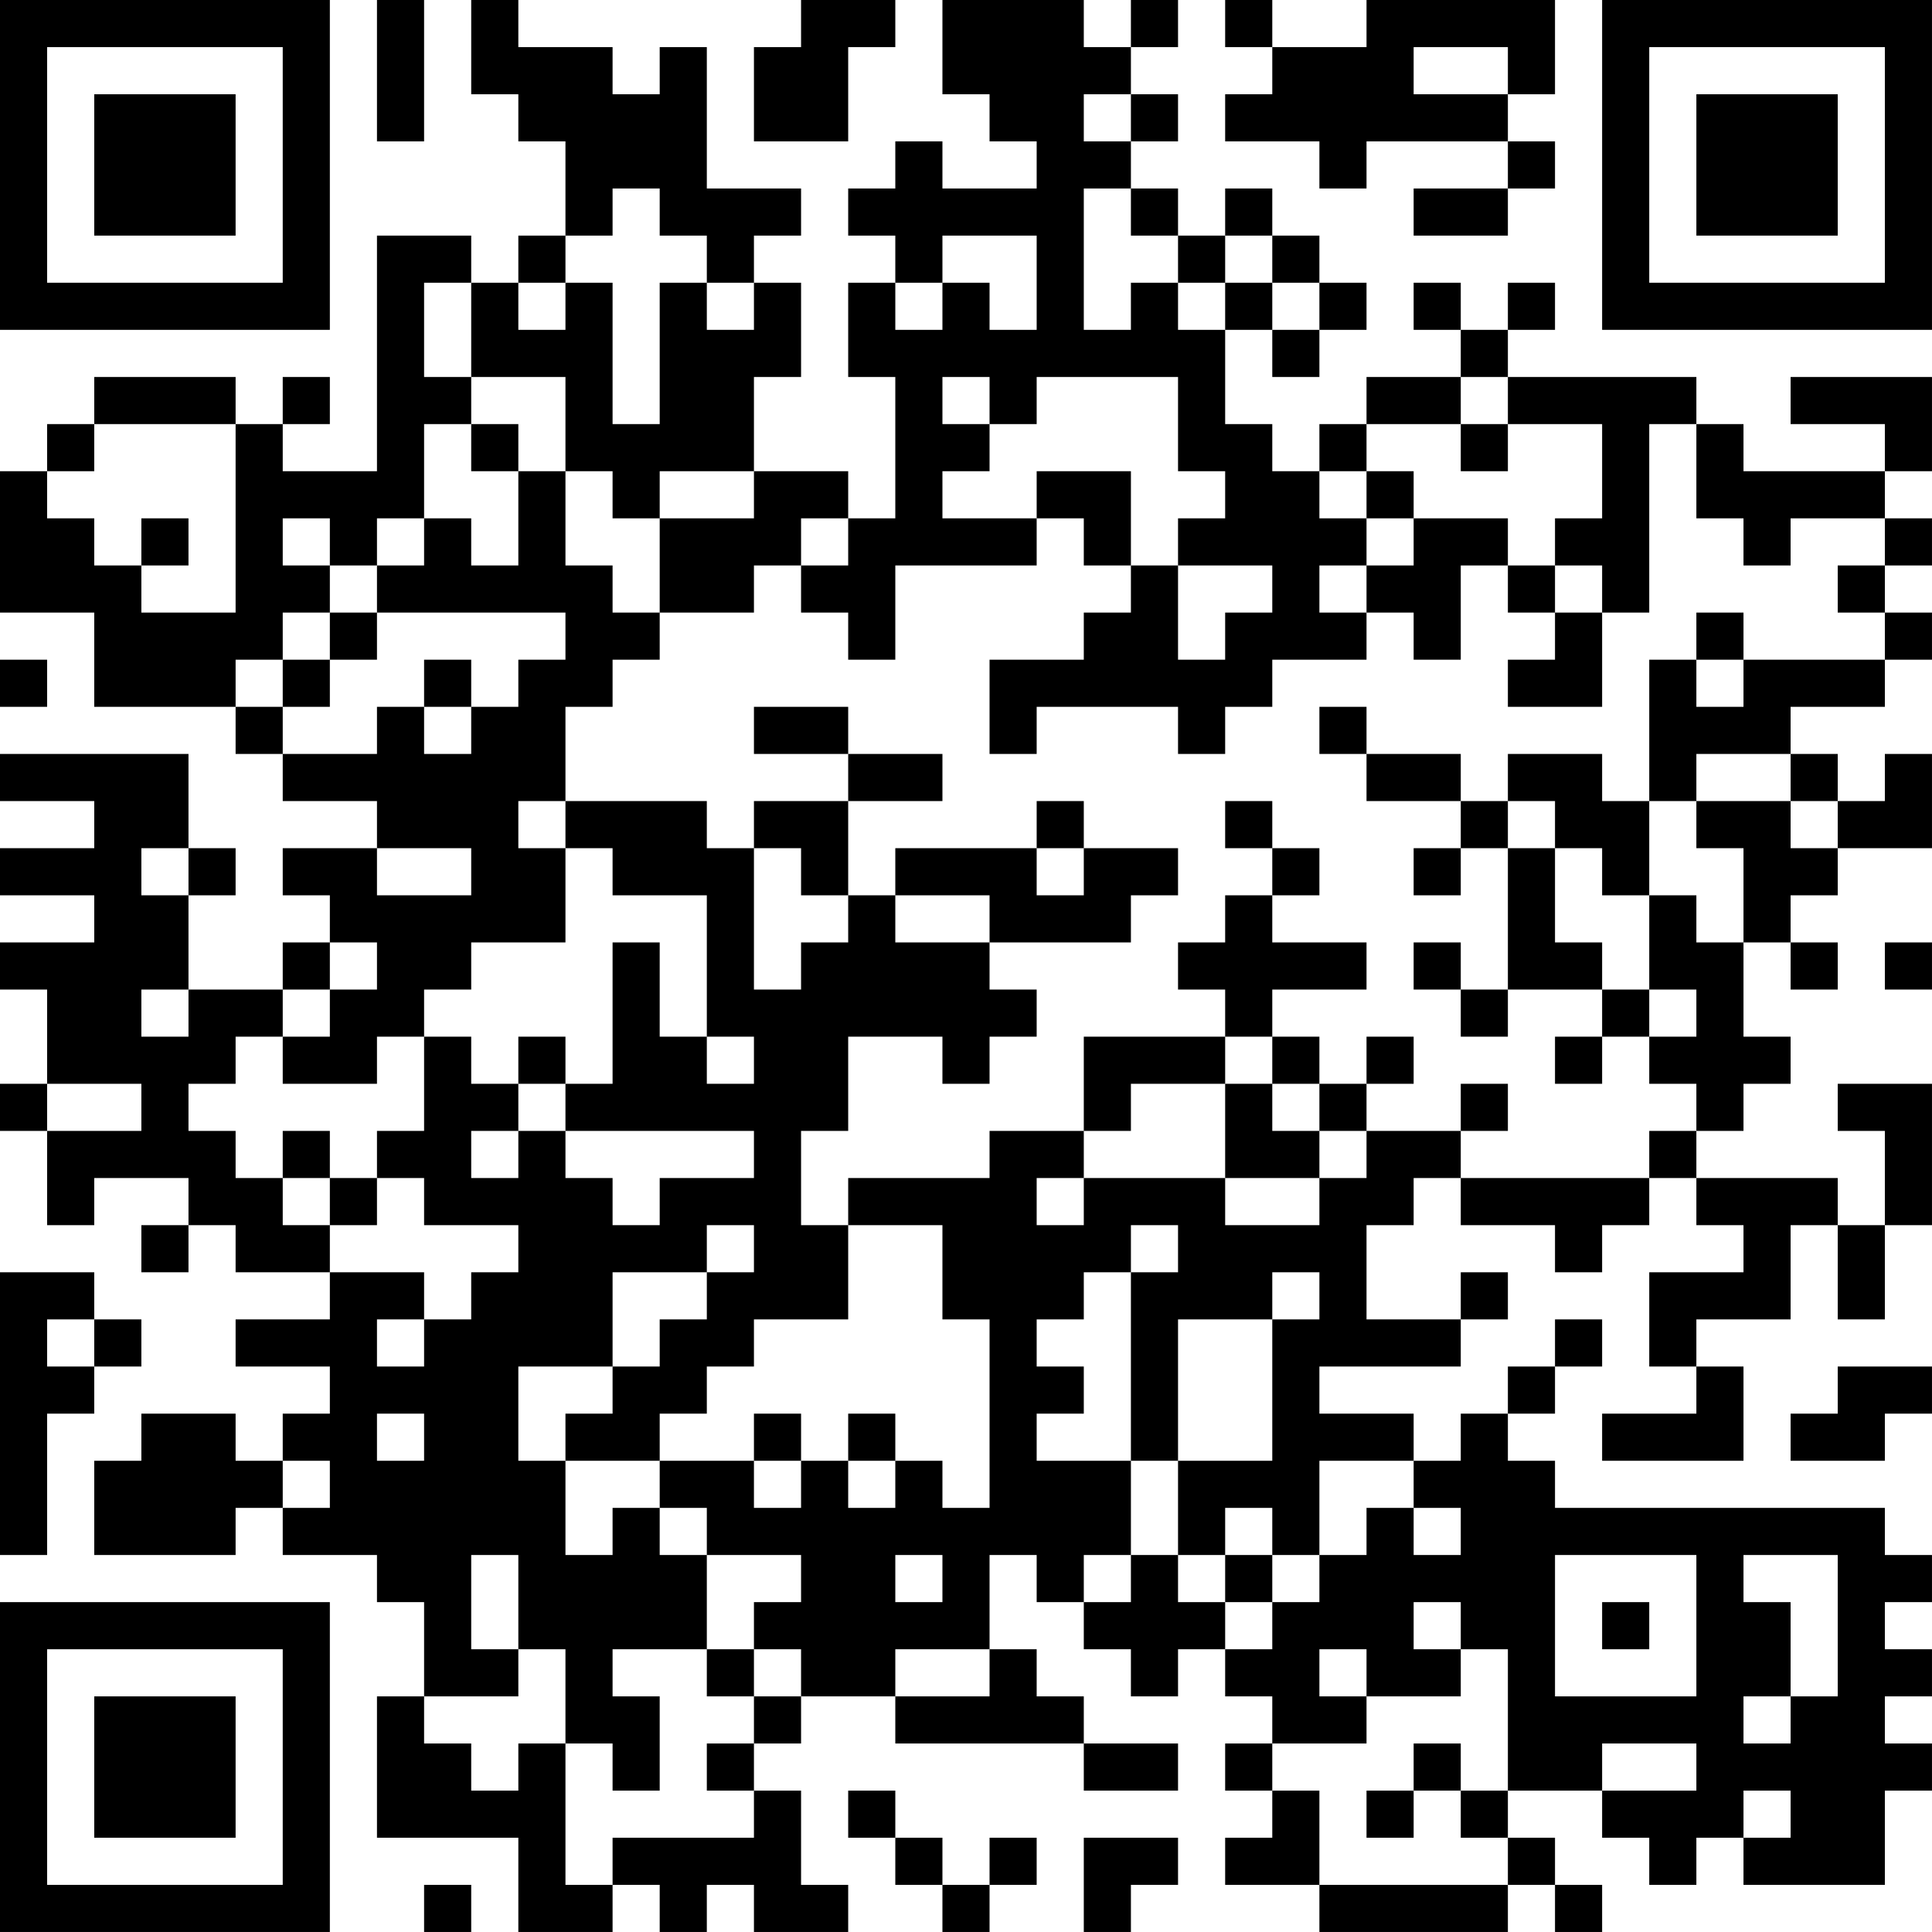 <?xml version="1.0" encoding="UTF-8"?>
<svg xmlns="http://www.w3.org/2000/svg" version="1.1" width="200" height="200" viewBox="0 0 200 200"><rect x="0" y="0" width="200" height="200" fill="#ffffff"/><g transform="scale(4.878)"><g transform="translate(0,0)"><path fill-rule="evenodd" d="M8 0L8 3L9 3L9 0ZM10 0L10 2L11 2L11 3L12 3L12 5L11 5L11 6L10 6L10 5L8 5L8 10L6 10L6 9L7 9L7 8L6 8L6 9L5 9L5 8L2 8L2 9L1 9L1 10L0 10L0 13L2 13L2 15L5 15L5 16L6 16L6 17L8 17L8 18L6 18L6 19L7 19L7 20L6 20L6 21L4 21L4 19L5 19L5 18L4 18L4 16L0 16L0 17L2 17L2 18L0 18L0 19L2 19L2 20L0 20L0 21L1 21L1 23L0 23L0 24L1 24L1 26L2 26L2 25L4 25L4 26L3 26L3 27L4 27L4 26L5 26L5 27L7 27L7 28L5 28L5 29L7 29L7 30L6 30L6 31L5 31L5 30L3 30L3 31L2 31L2 33L5 33L5 32L6 32L6 33L8 33L8 34L9 34L9 36L8 36L8 39L11 39L11 41L13 41L13 40L14 40L14 41L15 41L15 40L16 40L16 41L18 41L18 40L17 40L17 38L16 38L16 37L17 37L17 36L19 36L19 37L23 37L23 38L25 38L25 37L23 37L23 36L22 36L22 35L21 35L21 33L22 33L22 34L23 34L23 35L24 35L24 36L25 36L25 35L26 35L26 36L27 36L27 37L26 37L26 38L27 38L27 39L26 39L26 40L28 40L28 41L32 41L32 40L33 40L33 41L34 41L34 40L33 40L33 39L32 39L32 38L34 38L34 39L35 39L35 40L36 40L36 39L37 39L37 40L40 40L40 38L41 38L41 37L40 37L40 36L41 36L41 35L40 35L40 34L41 34L41 33L40 33L40 32L33 32L33 31L32 31L32 30L33 30L33 29L34 29L34 28L33 28L33 29L32 29L32 30L31 30L31 31L30 31L30 30L28 30L28 29L31 29L31 28L32 28L32 27L31 27L31 28L29 28L29 26L30 26L30 25L31 25L31 26L33 26L33 27L34 27L34 26L35 26L35 25L36 25L36 26L37 26L37 27L35 27L35 29L36 29L36 30L34 30L34 31L37 31L37 29L36 29L36 28L38 28L38 26L39 26L39 28L40 28L40 26L41 26L41 23L39 23L39 24L40 24L40 26L39 26L39 25L36 25L36 24L37 24L37 23L38 23L38 22L37 22L37 20L38 20L38 21L39 21L39 20L38 20L38 19L39 19L39 18L41 18L41 16L40 16L40 17L39 17L39 16L38 16L38 15L40 15L40 14L41 14L41 13L40 13L40 12L41 12L41 11L40 11L40 10L41 10L41 8L38 8L38 9L40 9L40 10L37 10L37 9L36 9L36 8L32 8L32 7L33 7L33 6L32 6L32 7L31 7L31 6L30 6L30 7L31 7L31 8L29 8L29 9L28 9L28 10L27 10L27 9L26 9L26 7L27 7L27 8L28 8L28 7L29 7L29 6L28 6L28 5L27 5L27 4L26 4L26 5L25 5L25 4L24 4L24 3L25 3L25 2L24 2L24 1L25 1L25 0L24 0L24 1L23 1L23 0L20 0L20 2L21 2L21 3L22 3L22 4L20 4L20 3L19 3L19 4L18 4L18 5L19 5L19 6L18 6L18 8L19 8L19 11L18 11L18 10L16 10L16 8L17 8L17 6L16 6L16 5L17 5L17 4L15 4L15 1L14 1L14 2L13 2L13 1L11 1L11 0ZM17 0L17 1L16 1L16 3L18 3L18 1L19 1L19 0ZM26 0L26 1L27 1L27 2L26 2L26 3L28 3L28 4L29 4L29 3L32 3L32 4L30 4L30 5L32 5L32 4L33 4L33 3L32 3L32 2L33 2L33 0L29 0L29 1L27 1L27 0ZM30 1L30 2L32 2L32 1ZM23 2L23 3L24 3L24 2ZM13 4L13 5L12 5L12 6L11 6L11 7L12 7L12 6L13 6L13 9L14 9L14 6L15 6L15 7L16 7L16 6L15 6L15 5L14 5L14 4ZM23 4L23 7L24 7L24 6L25 6L25 7L26 7L26 6L27 6L27 7L28 7L28 6L27 6L27 5L26 5L26 6L25 6L25 5L24 5L24 4ZM20 5L20 6L19 6L19 7L20 7L20 6L21 6L21 7L22 7L22 5ZM9 6L9 8L10 8L10 9L9 9L9 11L8 11L8 12L7 12L7 11L6 11L6 12L7 12L7 13L6 13L6 14L5 14L5 15L6 15L6 16L8 16L8 15L9 15L9 16L10 16L10 15L11 15L11 14L12 14L12 13L8 13L8 12L9 12L9 11L10 11L10 12L11 12L11 10L12 10L12 12L13 12L13 13L14 13L14 14L13 14L13 15L12 15L12 17L11 17L11 18L12 18L12 20L10 20L10 21L9 21L9 22L8 22L8 23L6 23L6 22L7 22L7 21L8 21L8 20L7 20L7 21L6 21L6 22L5 22L5 23L4 23L4 24L5 24L5 25L6 25L6 26L7 26L7 27L9 27L9 28L8 28L8 29L9 29L9 28L10 28L10 27L11 27L11 26L9 26L9 25L8 25L8 24L9 24L9 22L10 22L10 23L11 23L11 24L10 24L10 25L11 25L11 24L12 24L12 25L13 25L13 26L14 26L14 25L16 25L16 24L12 24L12 23L13 23L13 20L14 20L14 22L15 22L15 23L16 23L16 22L15 22L15 19L13 19L13 18L12 18L12 17L15 17L15 18L16 18L16 21L17 21L17 20L18 20L18 19L19 19L19 20L21 20L21 21L22 21L22 22L21 22L21 23L20 23L20 22L18 22L18 24L17 24L17 26L18 26L18 28L16 28L16 29L15 29L15 30L14 30L14 31L12 31L12 30L13 30L13 29L14 29L14 28L15 28L15 27L16 27L16 26L15 26L15 27L13 27L13 29L11 29L11 31L12 31L12 33L13 33L13 32L14 32L14 33L15 33L15 35L13 35L13 36L14 36L14 38L13 38L13 37L12 37L12 35L11 35L11 33L10 33L10 35L11 35L11 36L9 36L9 37L10 37L10 38L11 38L11 37L12 37L12 40L13 40L13 39L16 39L16 38L15 38L15 37L16 37L16 36L17 36L17 35L16 35L16 34L17 34L17 33L15 33L15 32L14 32L14 31L16 31L16 32L17 32L17 31L18 31L18 32L19 32L19 31L20 31L20 32L21 32L21 28L20 28L20 26L18 26L18 25L21 25L21 24L23 24L23 25L22 25L22 26L23 26L23 25L26 25L26 26L28 26L28 25L29 25L29 24L31 24L31 25L35 25L35 24L36 24L36 23L35 23L35 22L36 22L36 21L35 21L35 19L36 19L36 20L37 20L37 18L36 18L36 17L38 17L38 18L39 18L39 17L38 17L38 16L36 16L36 17L35 17L35 14L36 14L36 15L37 15L37 14L40 14L40 13L39 13L39 12L40 12L40 11L38 11L38 12L37 12L37 11L36 11L36 9L35 9L35 13L34 13L34 12L33 12L33 11L34 11L34 9L32 9L32 8L31 8L31 9L29 9L29 10L28 10L28 11L29 11L29 12L28 12L28 13L29 13L29 14L27 14L27 15L26 15L26 16L25 16L25 15L22 15L22 16L21 16L21 14L23 14L23 13L24 13L24 12L25 12L25 14L26 14L26 13L27 13L27 12L25 12L25 11L26 11L26 10L25 10L25 8L22 8L22 9L21 9L21 8L20 8L20 9L21 9L21 10L20 10L20 11L22 11L22 12L19 12L19 14L18 14L18 13L17 13L17 12L18 12L18 11L17 11L17 12L16 12L16 13L14 13L14 11L16 11L16 10L14 10L14 11L13 11L13 10L12 10L12 8L10 8L10 6ZM2 9L2 10L1 10L1 11L2 11L2 12L3 12L3 13L5 13L5 9ZM10 9L10 10L11 10L11 9ZM31 9L31 10L32 10L32 9ZM22 10L22 11L23 11L23 12L24 12L24 10ZM29 10L29 11L30 11L30 12L29 12L29 13L30 13L30 14L31 14L31 12L32 12L32 13L33 13L33 14L32 14L32 15L34 15L34 13L33 13L33 12L32 12L32 11L30 11L30 10ZM3 11L3 12L4 12L4 11ZM7 13L7 14L6 14L6 15L7 15L7 14L8 14L8 13ZM36 13L36 14L37 14L37 13ZM0 14L0 15L1 15L1 14ZM9 14L9 15L10 15L10 14ZM16 15L16 16L18 16L18 17L16 17L16 18L17 18L17 19L18 19L18 17L20 17L20 16L18 16L18 15ZM28 15L28 16L29 16L29 17L31 17L31 18L30 18L30 19L31 19L31 18L32 18L32 21L31 21L31 20L30 20L30 21L31 21L31 22L32 22L32 21L34 21L34 22L33 22L33 23L34 23L34 22L35 22L35 21L34 21L34 20L33 20L33 18L34 18L34 19L35 19L35 17L34 17L34 16L32 16L32 17L31 17L31 16L29 16L29 15ZM22 17L22 18L19 18L19 19L21 19L21 20L24 20L24 19L25 19L25 18L23 18L23 17ZM26 17L26 18L27 18L27 19L26 19L26 20L25 20L25 21L26 21L26 22L23 22L23 24L24 24L24 23L26 23L26 25L28 25L28 24L29 24L29 23L30 23L30 22L29 22L29 23L28 23L28 22L27 22L27 21L29 21L29 20L27 20L27 19L28 19L28 18L27 18L27 17ZM32 17L32 18L33 18L33 17ZM3 18L3 19L4 19L4 18ZM8 18L8 19L10 19L10 18ZM22 18L22 19L23 19L23 18ZM40 20L40 21L41 21L41 20ZM3 21L3 22L4 22L4 21ZM11 22L11 23L12 23L12 22ZM26 22L26 23L27 23L27 24L28 24L28 23L27 23L27 22ZM1 23L1 24L3 24L3 23ZM31 23L31 24L32 24L32 23ZM6 24L6 25L7 25L7 26L8 26L8 25L7 25L7 24ZM24 26L24 27L23 27L23 28L22 28L22 29L23 29L23 30L22 30L22 31L24 31L24 33L23 33L23 34L24 34L24 33L25 33L25 34L26 34L26 35L27 35L27 34L28 34L28 33L29 33L29 32L30 32L30 33L31 33L31 32L30 32L30 31L28 31L28 33L27 33L27 32L26 32L26 33L25 33L25 31L27 31L27 28L28 28L28 27L27 27L27 28L25 28L25 31L24 31L24 27L25 27L25 26ZM0 27L0 33L1 33L1 30L2 30L2 29L3 29L3 28L2 28L2 27ZM1 28L1 29L2 29L2 28ZM39 29L39 30L38 30L38 31L40 31L40 30L41 30L41 29ZM8 30L8 31L9 31L9 30ZM16 30L16 31L17 31L17 30ZM18 30L18 31L19 31L19 30ZM6 31L6 32L7 32L7 31ZM19 33L19 34L20 34L20 33ZM26 33L26 34L27 34L27 33ZM33 33L33 36L36 36L36 33ZM37 33L37 34L38 34L38 36L37 36L37 37L38 37L38 36L39 36L39 33ZM30 34L30 35L31 35L31 36L29 36L29 35L28 35L28 36L29 36L29 37L27 37L27 38L28 38L28 40L32 40L32 39L31 39L31 38L32 38L32 35L31 35L31 34ZM34 34L34 35L35 35L35 34ZM15 35L15 36L16 36L16 35ZM19 35L19 36L21 36L21 35ZM30 37L30 38L29 38L29 39L30 39L30 38L31 38L31 37ZM34 37L34 38L36 38L36 37ZM18 38L18 39L19 39L19 40L20 40L20 41L21 41L21 40L22 40L22 39L21 39L21 40L20 40L20 39L19 39L19 38ZM37 38L37 39L38 39L38 38ZM23 39L23 41L24 41L24 40L25 40L25 39ZM9 40L9 41L10 41L10 40ZM0 0L0 7L7 7L7 0ZM1 1L1 6L6 6L6 1ZM2 2L2 5L5 5L5 2ZM34 0L34 7L41 7L41 0ZM35 1L35 6L40 6L40 1ZM36 2L36 5L39 5L39 2ZM0 34L0 41L7 41L7 34ZM1 35L1 40L6 40L6 35ZM2 36L2 39L5 39L5 36Z" fill="#000000"/></g></g></svg>
